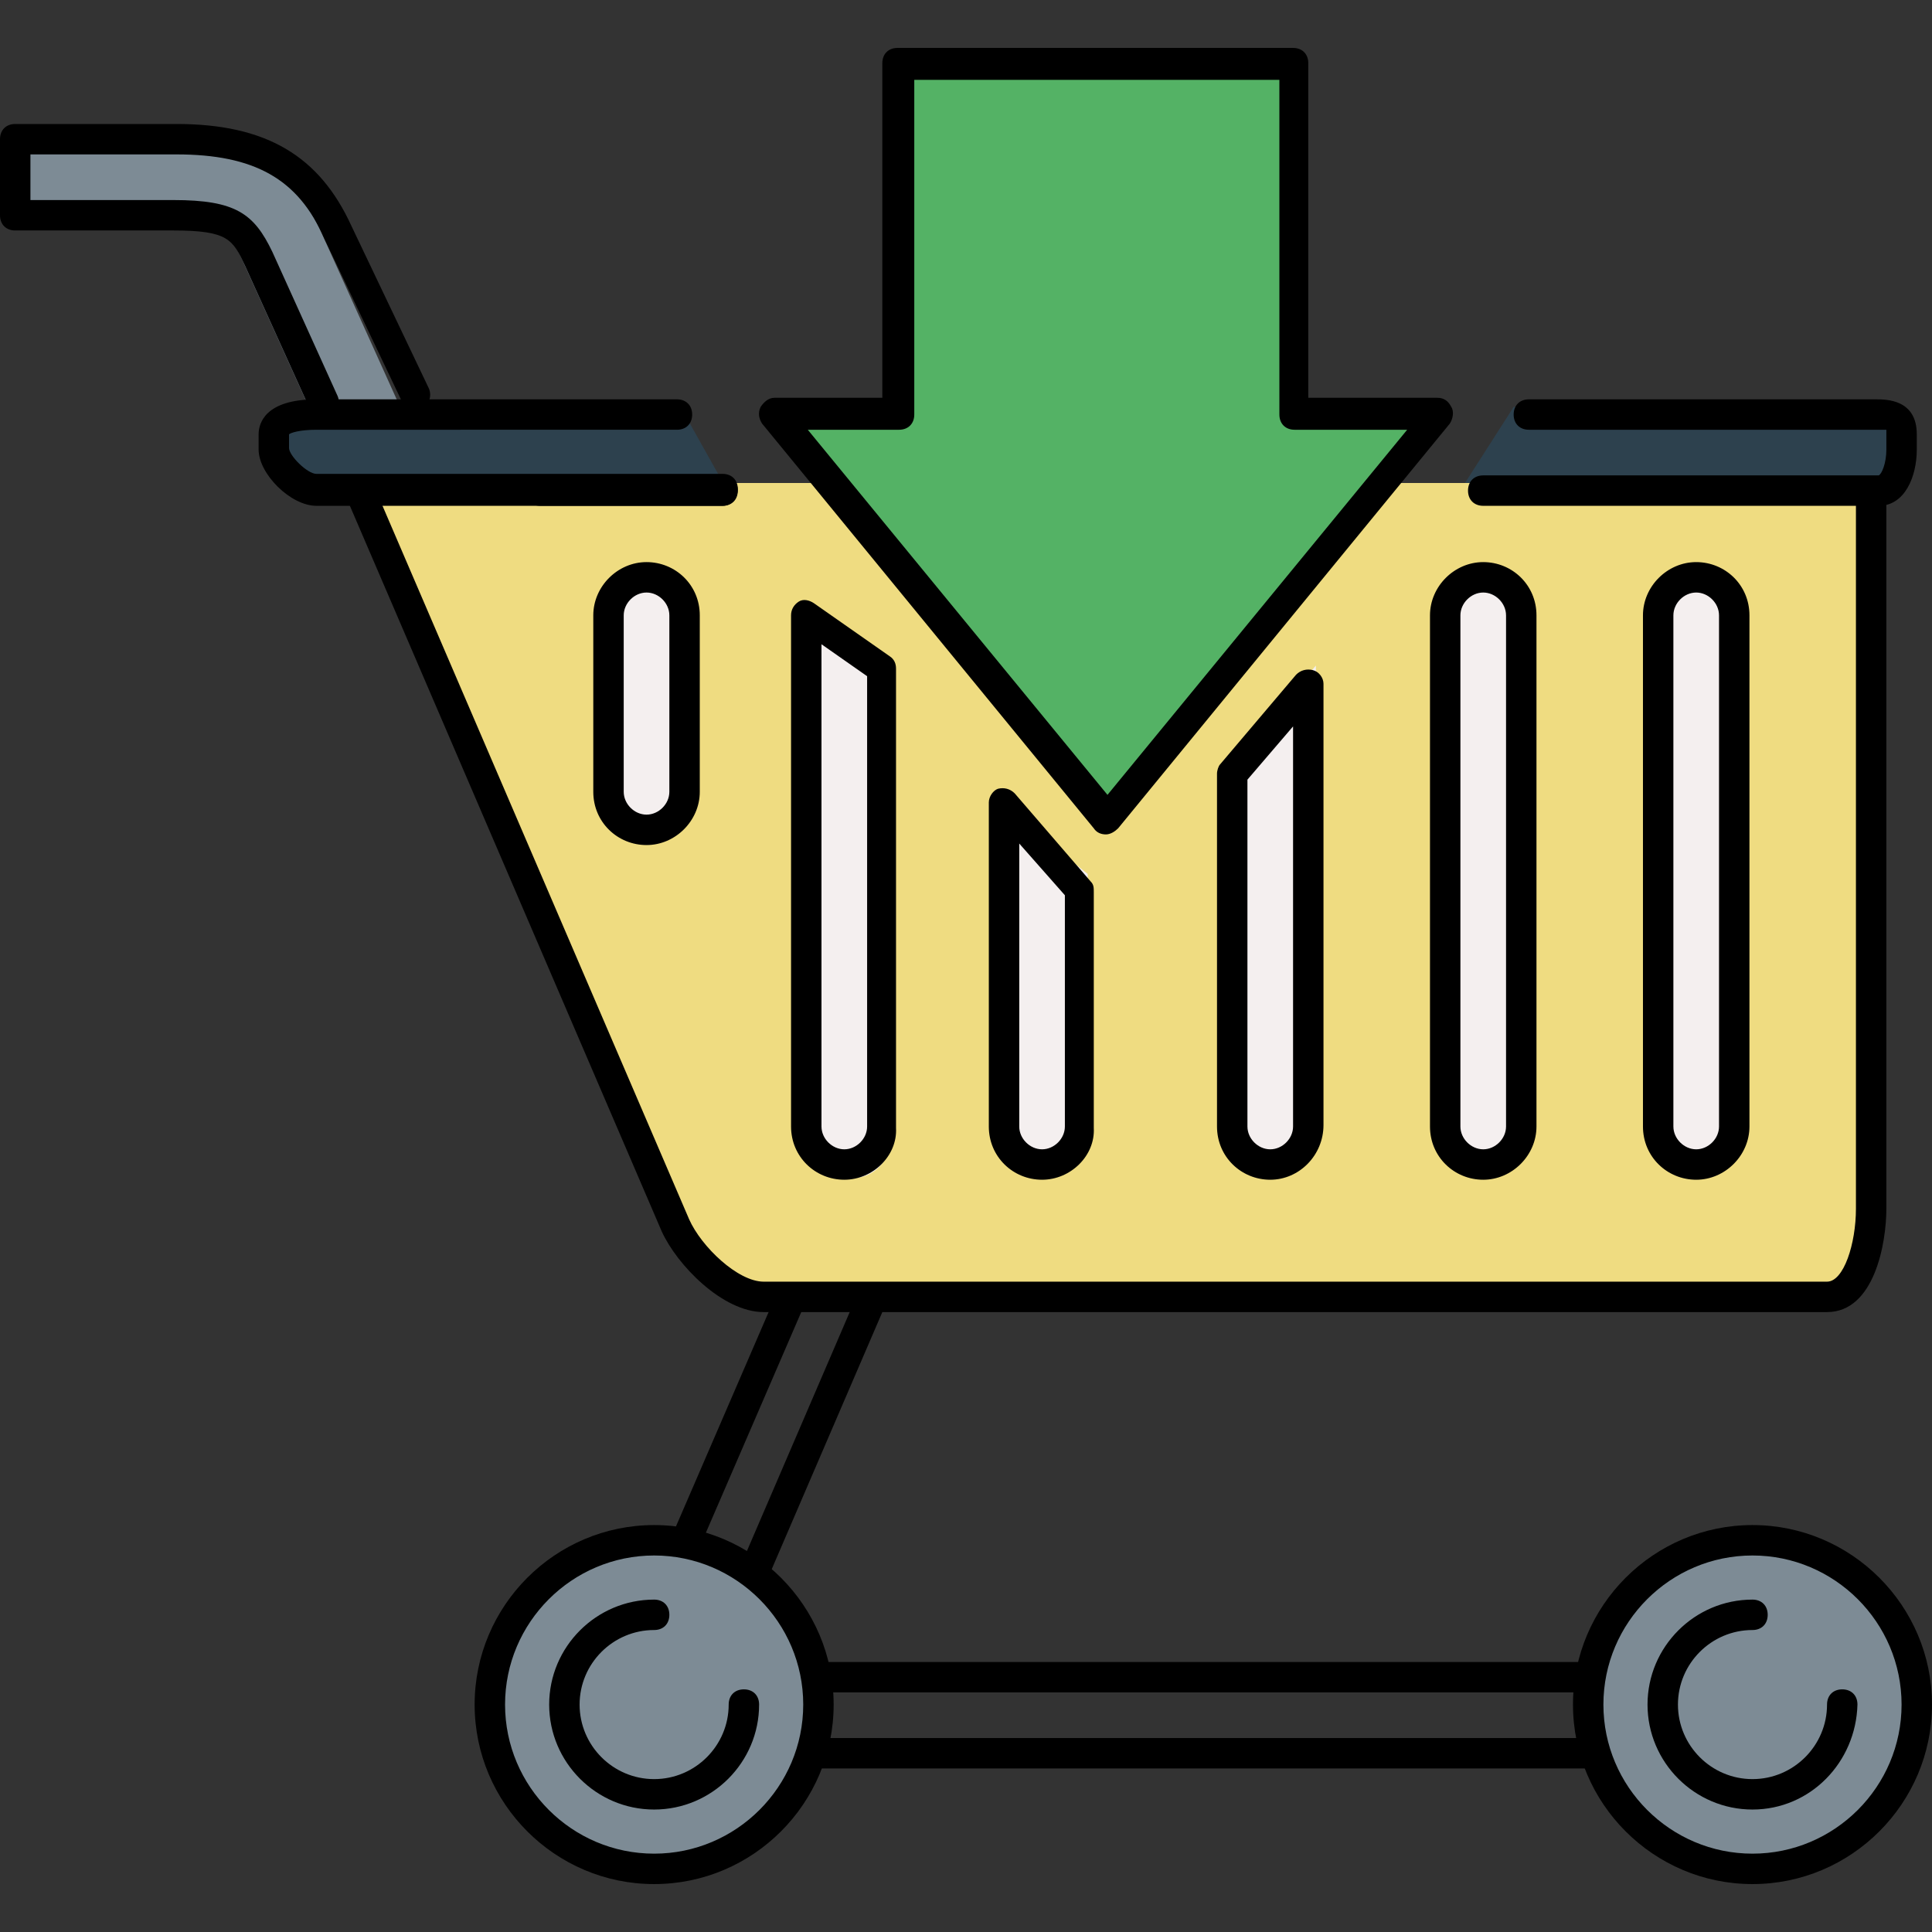 <?xml version="1.0" encoding="iso-8859-1"?>
<!-- Uploaded to: SVG Repo, www.svgrepo.com, Generator: SVG Repo Mixer Tools -->
<svg height="800px" width="800px" version="1.1" id="Layer_1" xmlns="http://www.w3.org/2000/svg" xmlns:xlink="http://www.w3.org/1999/xlink" 
	 viewBox="0 0 508 508" xml:space="preserve">
<rect x="0" y="0" width="508" height="508" fill="#333333" stroke="none"/>
<path style="fill:#7D8B95;" d="M64,69l17.2,38h3.2h20.8L84.8,61.8C77.6,45.8,65.6,35,42.4,35H6v20h35.6C56.8,55,60,60.2,64,69z"/>
<path style="fill:#EFDC81;" d="M196.8,339h10.4h21.6h247.6c8.8,0,17.6-8.4,17.6-17.2V127H90l84.8,196.4C178,331.4,188,339,196.8,339
	z"/>
<g>
	<path style="fill:#F4EFEF;" d="M392,305.8c5.6,0,10-4.4,10-10V161.4c0-5.6-4.4-10-10-10s-10,4.4-10,10v134.4
		C382,301.4,386.4,305.8,392,305.8z"/>
	<path style="fill:#F4EFEF;" d="M448,305.8c5.6,0,10-4.4,10-10V161.4c0-5.6-4.4-10-10-10c-5.6,0-10,4.4-10,10v134.4
		C438,301.4,442.4,305.8,448,305.8z"/>
	<path style="fill:#F4EFEF;" d="M336,305.8c5.6,0,10-4.4,10-10V175l-20,23.6v97.6C326,301.4,330.4,305.8,336,305.8z"/>
	<path style="fill:#F4EFEF;" d="M276,305.8c5.6,0,10-4.4,10-10v-66l-20-16v81.6C266,301.4,270.4,305.8,276,305.8z"/>
	<path style="fill:#F4EFEF;" d="M224,309.8c5.6,0,10-4.4,10-10V181l-20-17.2v136C214,305.4,218.4,309.8,224,309.8z"/>
	<path style="fill:#F4EFEF;" d="M178,161.4c0-5.6-2.4-10-8-10s-8,4.4-8,10V205c0,5.6,2.4,10,8,10s8-4.4,8-10V161.4z"/>
</g>
<g>
	<path style="fill:#7D8B95;" d="M172,405c-24,0-43.2,19.2-43.2,43.2s19.2,43.2,43.2,43.2s43.2-19.2,43.2-43.2S196,405,172,405z"/>
	<path style="fill:#7D8B95;" d="M460.8,491.4c24,0,43.2-19.2,43.2-43.2S484.8,405,460.8,405s-43.2,19.2-43.2,43.2
		C417.6,472.2,436.8,491.4,460.8,491.4z"/>
</g>
<g>
	<path style="fill:#2D414E;" d="M398,107h98c4.4,0,6,4.8,6,9.2v4c0,4.4-1.6,6.8-6,6.8H385.2L398,107z"/>
	<path style="fill:#2D414E;" d="M181.2,111h-100c-4.4,0-7.2,4.8-7.2,9.2v4c0,4.4,2.8,6.8,7.2,6.8h111.2L181.2,111z"/>
</g>
<polygon style="fill:#54B265;" points="342,107 342,15 238,15 238,107 203.6,107 290.8,213.4 378,107 "/>
<path d="M85.2,110.2c-1.6,0-2.8-0.8-3.6-2.4l-17.2-38c-3.2-6.8-4.4-9.2-18.8-9.2H4c-2.4,0-4-1.6-4-4v-20c0-2.4,1.6-4,4-4h42.4
	c23.6,0,37.6,8.4,46,26.8l20.4,42.8c0.8,2,0,4.4-2,5.2c-2,0.8-4.4,0-5.2-2L85.2,62.6c-6.8-15.6-18.4-22-38.8-22H8v12h37.6
	c16.4,0,21.2,3.6,26,13.6l17.2,38c0.8,2,0,4.4-2,5.2C86.4,110.2,86,110.2,85.2,110.2z"/>
<path d="M190,133H83.2c-6.8,0-15.2-8.4-15.2-14.8v-4c0-2.8,1.6-9.2,15.2-9.2H178c2.4,0,4,1.6,4,4s-1.6,4-4,4H83.2
	c-4.4,0-6.8,0.8-7.2,1.2v3.6c0,2,4.8,6.8,7.2,6.8H190c2.4,0,4,1.6,4,4S192.4,133,190,133z"/>
<path d="M494,133H390c-2.4,0-4-1.6-4-4s1.6-4,4-4h104c0.8-0.4,2-3.2,2-6.8v-4c0-0.8,0-0.8,0-1.2c0,0-0.8,0-2.8,0H402
	c-2.4,0-4-1.6-4-4s1.6-4,4-4h91.2c2.8,0,10.8,0,10.8,9.2v4C504,125.4,500.8,133,494,133z"/>
<path d="M480.4,345H200.8c-10.8,0-22.8-12.4-26.8-21.2L92,133c-0.8-2,0-4.4,2-5.2c2-0.8,4.4,0,5.2,2l82,190.8
	c3.2,7.2,12.8,16.4,19.6,16.4h279.6c4.4,0,7.6-10,7.6-19.2V131c0-2.4,1.6-4,4-4s4,1.6,4,4v186.8C496,327,492.8,345,480.4,345z"/>
<path d="M172,495.4c-26,0-47.2-21.2-47.2-47.2S146,401,172,401s47.2,21.2,47.2,47.2C219.2,474.2,198,495.4,172,495.4z M172,409
	c-21.6,0-39.2,17.6-39.2,39.2s17.6,39.2,39.2,39.2s39.2-17.6,39.2-39.2S193.6,409,172,409z"/>
<path d="M172,475.8c-15.2,0-27.6-12.4-27.6-27.6s12.4-27.6,27.6-27.6c2.4,0,4,1.6,4,4s-1.6,4-4,4c-10.8,0-19.6,8.8-19.6,19.6
	c0,10.8,8.8,19.6,19.6,19.6s19.6-8.8,19.6-19.6c0-2.4,1.6-4,4-4s4,1.6,4,4C199.6,463.4,187.2,475.8,172,475.8z"/>
<path d="M460.8,495.4c-26,0-47.2-21.2-47.2-47.2s21.2-47.2,47.2-47.2s47.2,21.2,47.2,47.2C508,474.2,486.8,495.4,460.8,495.4z
	 M460.8,409c-21.6,0-39.2,17.6-39.2,39.2s17.6,39.2,39.2,39.2s39.2-17.6,39.2-39.2S482.4,409,460.8,409z"/>
<path d="M460.8,475.8c-15.2,0-27.6-12.4-27.6-27.6s12.4-27.6,27.6-27.6c2.4,0,4,1.6,4,4s-1.6,4-4,4c-10.8,0-19.6,8.8-19.6,19.6
	c0,10.8,8.8,19.6,19.6,19.6c10.8,0,19.6-8.8,19.6-19.6c0-2.4,1.6-4,4-4s4,1.6,4,4C488,463.4,476,475.8,460.8,475.8z"/>
<path d="M418,465H214c-2.4,0-4-1.6-4-4s1.6-4,4-4h204c2.4,0,4,1.6,4,4S420.4,465,418,465z"/>
<path d="M418,445H218c-2.4,0-4-1.6-4-4s1.6-4,4-4h200c2.4,0,4,1.6,4,4S420.4,445,418,445z"/>
<path d="M198.8,416.2c-0.4,0-1.2,0-1.6-0.4c-2-0.8-2.8-3.2-2-5.2l29.6-68.8c0.8-2,3.2-2.8,5.2-2s2.8,3.2,2,5.2l-29.6,68.8
	C201.6,415.4,200.4,416.2,198.8,416.2z"/>
<path d="M180.8,408.2c-0.4,0-1.2,0-1.6-0.4c-2-0.8-2.8-3.2-2-5.2l26.8-62c0.8-2,3.2-2.8,5.2-2s2.8,3.2,2,5.2l-26.8,62
	C183.6,407,182.4,408.2,180.8,408.2z"/>
<path d="M190,133h-48c-2.4,0-4-1.6-4-4s1.6-4,4-4h48c2.4,0,4,1.6,4,4S192.4,133,190,133z"/>
<path d="M290.8,219.4c-1.2,0-2.4-0.4-3.2-1.6l-87.2-106.4c-0.8-1.2-1.2-2.8-0.4-4.4c0.8-1.2,2-2.4,3.6-2.4H232v-88c0-2.4,1.6-4,4-4
	h104c2.4,0,4,1.6,4,4v88h34c1.6,0,2.8,0.8,3.6,2.4c0.8,1.2,0.4,3.2-0.4,4.4L294,217.8C293.2,218.6,292,219.4,290.8,219.4z
	 M212.4,113l78.8,96l78.8-96h-29.6c-2.4,0-4-1.6-4-4V21h-96v88c0,2.4-1.6,4-4,4H212.4z"/>
<path d="M274,310.2c-7.6,0-14-6-14-14V211c0-1.6,1.2-3.2,2.4-3.6c1.6-0.4,3.2,0,4.4,1.2l20,23.2c0.8,0.8,0.8,1.6,0.8,2.8v62
	C288,303.8,281.6,310.2,274,310.2z M268,221.8v74.4c0,3.2,2.8,6,6,6s6-2.8,6-6v-60.8L268,221.8z"/>
<path d="M222,310.2c-7.6,0-14-6-14-14V161.8c0-1.6,0.8-2.8,2-3.6c1.2-0.8,2.8-0.4,4,0.4l20,14c1.2,0.8,1.6,2,1.6,3.2v120.8
	C236,303.8,229.6,310.2,222,310.2z M216,169.4v126.8c0,3.2,2.8,6,6,6s6-2.8,6-6V177.8L216,169.4z"/>
<path d="M170,222.2c-7.6,0-14-6-14-14v-46.4c0-7.6,6.4-14,14-14s14,6,14,14v46.4C184,215.8,177.6,222.2,170,222.2z M170,155.8
	c-3.2,0-6,2.8-6,6v46.4c0,3.2,2.8,6,6,6s6-2.8,6-6v-46.4C176,158.6,173.2,155.8,170,155.8z"/>
<path d="M334,310.2c-7.6,0-14-6-14-14v-92.8c0-0.8,0.4-2,0.8-2.4l20-23.6c1.2-1.2,2.8-1.6,4.4-1.2c1.6,0.4,2.8,2,2.8,3.6v116
	C348,303.8,341.6,310.2,334,310.2z M328,205v91.2c0,3.2,2.8,6,6,6s6-2.8,6-6V191L328,205z"/>
<path d="M390,310.2c-7.6,0-14-6-14-14V161.8c0-7.6,6.4-14,14-14s14,6,14,14v134.4C404,303.8,397.6,310.2,390,310.2z M390,155.8
	c-3.2,0-6,2.8-6,6v134.4c0,3.2,2.8,6,6,6s6-2.8,6-6V161.8C396,158.6,393.2,155.8,390,155.8z"/>
<path d="M446,310.2c-7.6,0-14-6-14-14V161.8c0-7.6,6.4-14,14-14s14,6,14,14v134.4C460,303.8,453.6,310.2,446,310.2z M446,155.8
	c-3.2,0-6,2.8-6,6v134.4c0,3.2,2.8,6,6,6s6-2.8,6-6V161.8C452,158.6,449.2,155.8,446,155.8z"/>
</svg>